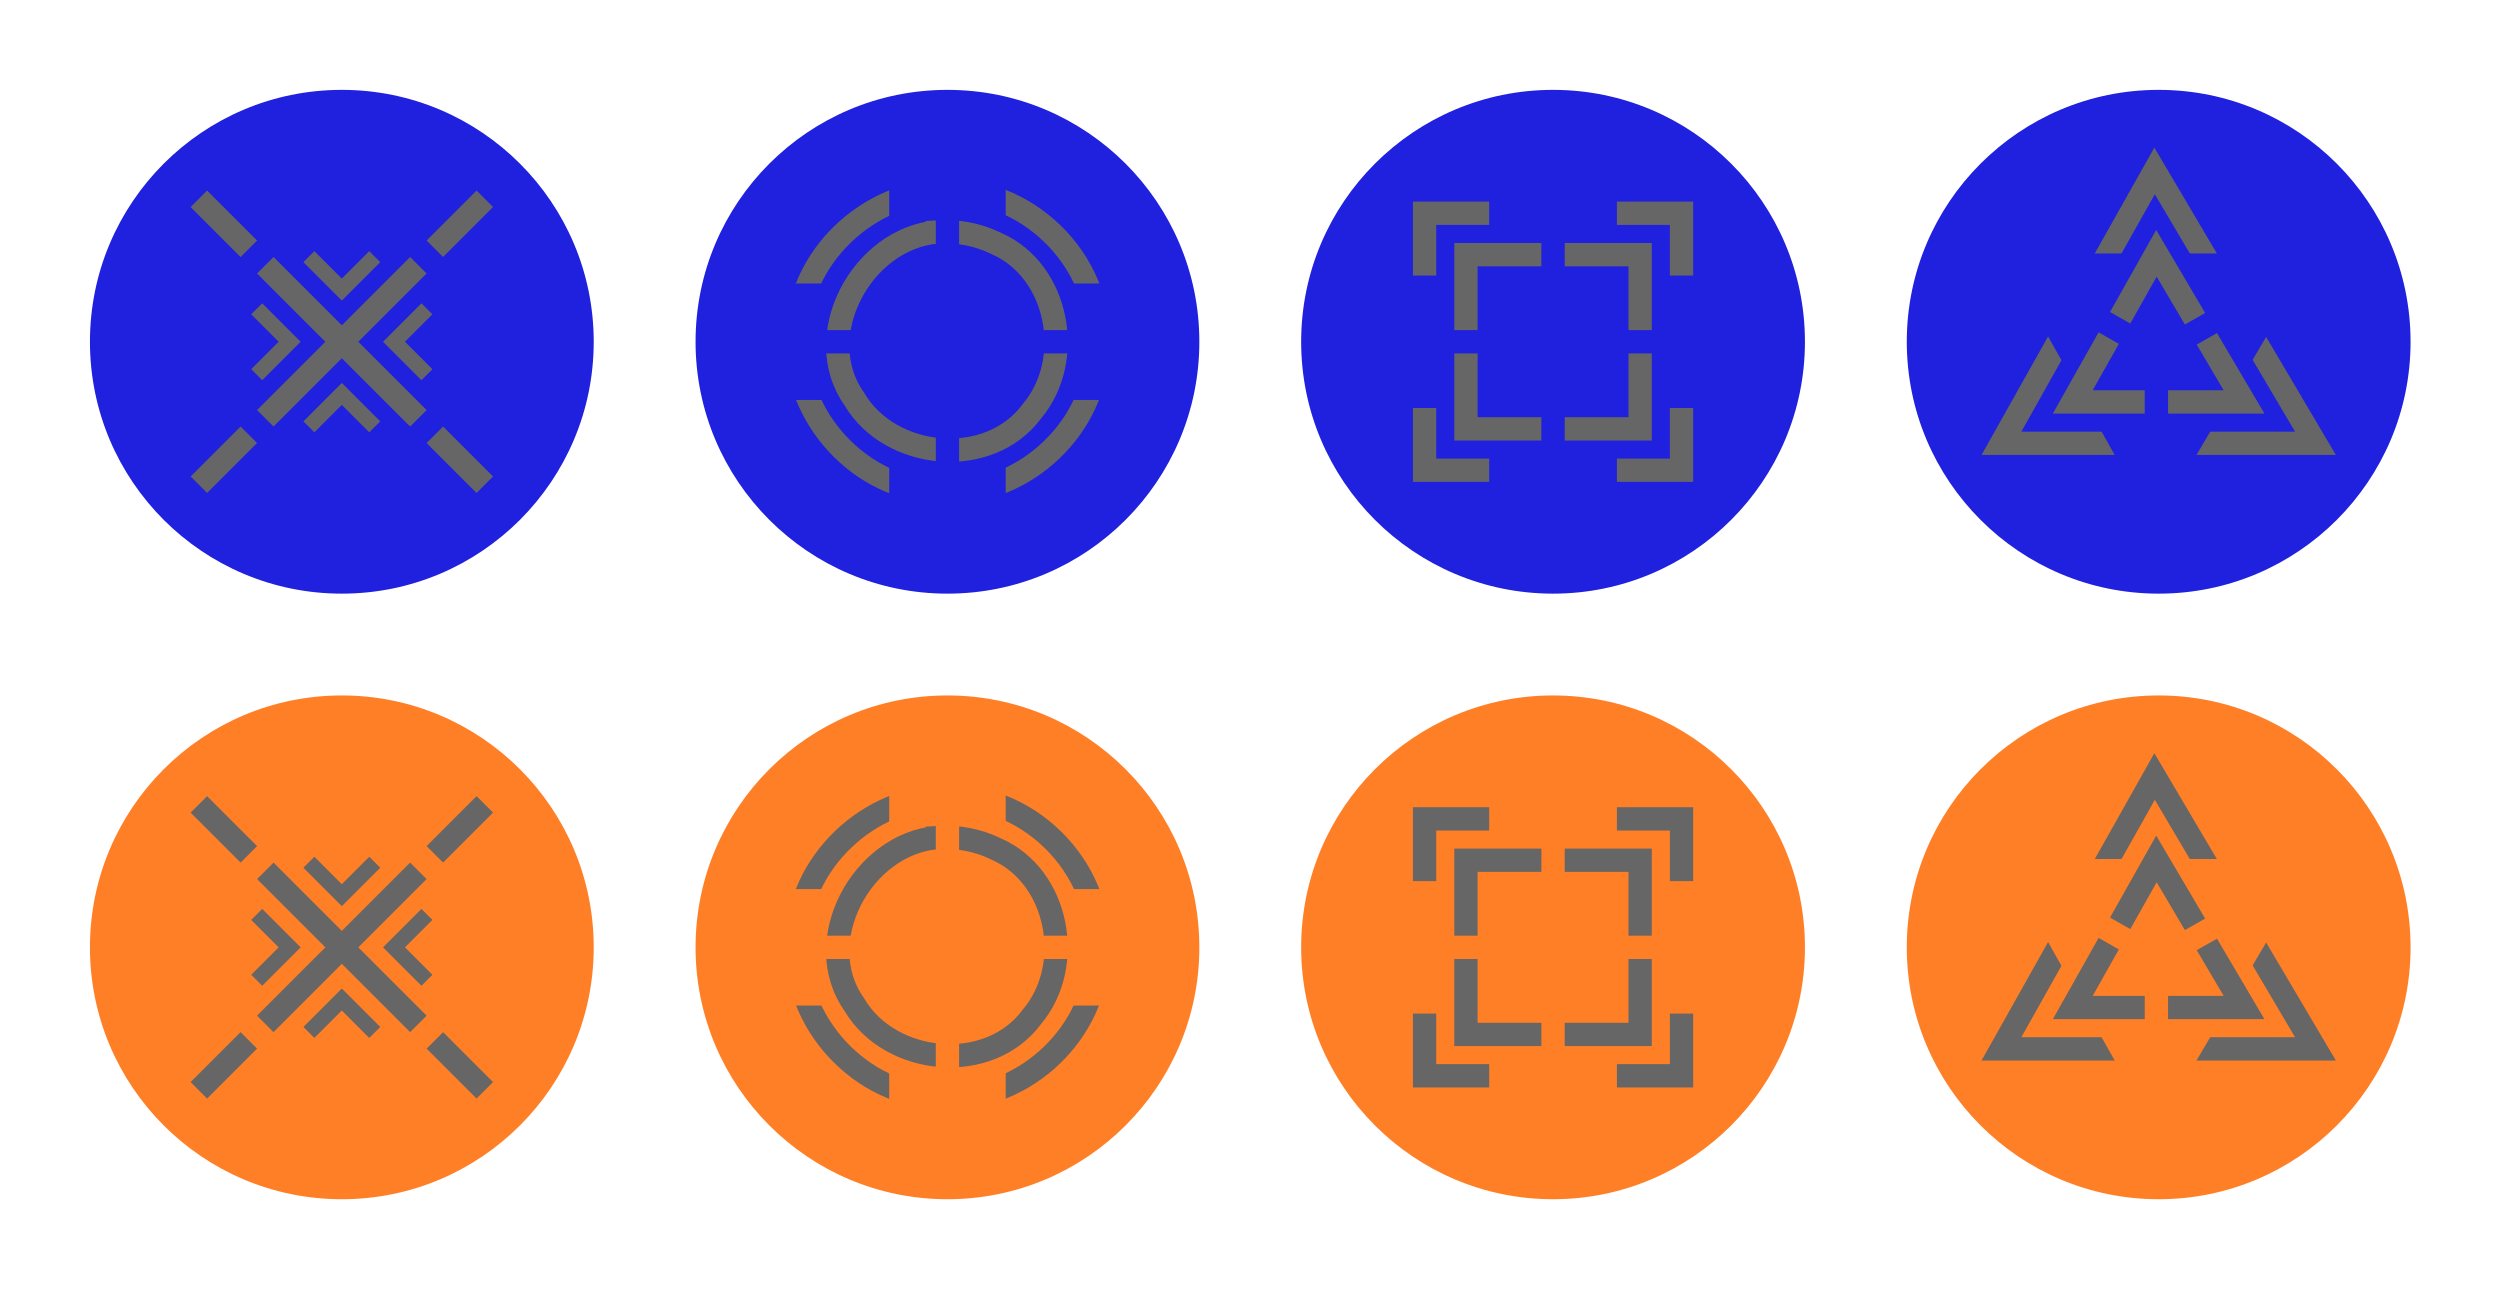 <?xml version="1.0" encoding="UTF-8" standalone="no"?>
<!-- Created with Inkscape (http://www.inkscape.org/) -->

<svg width="321.994mm" height="165.997mm" viewBox="0 0 321.994 165.997" version="1.1" id="svg5" inkscape:label="quad_bg" inkscape:version="1.1.2 (b8e25be833, 2022-02-05)" sodipodi:docname="abxy.svg" xmlns:inkscape="http://www.inkscape.org/namespaces/inkscape" xmlns:sodipodi="http://sodipodi.sourceforge.net/DTD/sodipodi-0.dtd" xmlns="http://www.w3.org/2000/svg" xmlns:svg="http://www.w3.org/2000/svg" xmlns:rdf="http://www.w3.org/1999/02/22-rdf-syntax-ns#" xmlns:cc="http://creativecommons.org/ns#" xmlns:dc="http://purl.org/dc/elements/1.1/">
  <title id="title63815">PS5 DualSense Controller</title>
  <sodipodi:namedview id="namedview7" pagecolor="#ffffff" bordercolor="#666666" borderopacity="1.0" inkscape:pageshadow="2" inkscape:pageopacity="0.0" inkscape:pagecheckerboard="true" inkscape:document-units="mm" showgrid="false" fit-margin-top="10" fit-margin-left="10" fit-margin-right="10" fit-margin-bottom="10" inkscape:zoom="0.70710678" inkscape:cx="598.21234" inkscape:cy="295.57064" inkscape:window-width="1833" inkscape:window-height="1015" inkscape:window-x="1964" inkscape:window-y="16" inkscape:window-maximized="0" inkscape:current-layer="svg5" inkscape:showpageshadow="false" />
  <defs id="defs2">
    <linearGradient id="linearGradient8705" inkscape:swatch="solid">
      <stop style="stop-color:#0000ff;stop-opacity:1;" offset="0" id="stop8703" />
    </linearGradient>
    <linearGradient id="linearGradient8655" inkscape:swatch="solid">
      <stop style="stop-color:#0000ff;stop-opacity:1;" offset="0" id="stop8653" />
    </linearGradient>
    <linearGradient id="linearGradient8629" inkscape:swatch="solid">
      <stop style="stop-color:#0000ff;stop-opacity:1;" offset="0" id="stop8627" />
    </linearGradient>
    <linearGradient id="linearGradient8541" inkscape:swatch="solid">
      <stop style="stop-color:#000000;stop-opacity:1;" offset="0" id="stop8539" />
    </linearGradient>
  </defs>
  <style type="text/css" id="style2">
	.st0{fill:#61E0DF;}
	.st1{fill:#3ED8D2;}
</style>
  <style type="text/css" id="style2-5">
	.st0{fill:#3ED8D2;}
	.st1{fill:#61E0DF;}
	.st2{opacity:8.000000e-002;}
</style>
  <g id="g286" inkscape:label="pressed" transform="matrix(3.898,0,0,3.898,-698.343,-328.835)">
    <g id="g258" inkscape:label="triag_btn" transform="translate(31.058,37.908)">
      <circle style="opacity:1;fill:#ff7f27;fill-opacity:1;stroke:none;stroke-width:0.8;stroke-miterlimit:4;stroke-dasharray:none;stroke-opacity:1" id="circle254" cx="219.423" cy="77.754" r="8.323" inkscape:label="triag_bg" />
      <g id="g988" inkscape:label="outer" style="display:inline" transform="translate(-0.005)">
        <path id="path256" style="fill:none;stroke:#666666;stroke-width:0.77;stroke-linecap:butt;stroke-linejoin:miter;stroke-miterlimit:4;stroke-dasharray:none;stroke-opacity:1" inkscape:label="triag_sym" d="m 219.178,72.314 c -1.653,2.927 -3.297,5.863 -4.945,8.795 3.458,0 6.917,0 10.375,0 -1.772,-2.999 -3.542,-5.999 -5.314,-8.998 -0.038,0.068 -0.077,0.135 -0.115,0.203 z" />
        <path id="path948" style="fill:#ff7f27;fill-opacity:1;stroke:none;stroke-width:0.77;stroke-linecap:butt;stroke-linejoin:miter;stroke-miterlimit:4;stroke-dasharray:none;stroke-opacity:1" inkscape:label="triag_sym" d="m 214.346,75.039 c 1.648,2.933 3.296,5.867 4.947,8.799 1.77,-3.001 3.543,-6.001 5.314,-9.002 -3.458,0 -6.915,-10e-7 -10.373,0 0.037,0.068 0.074,0.135 0.111,0.203 z" />
      </g>
      <g id="g1464" inkscape:label="inner" transform="translate(0.02)">
        <path id="path990" style="fill:none;stroke:#666666;stroke-width:0.77;stroke-linecap:butt;stroke-linejoin:miter;stroke-miterlimit:4;stroke-dasharray:none;stroke-opacity:1" inkscape:label="triag_sym" d="m 216.566,79.742 c 1.886,0 3.772,-10e-7 5.658,0 -0.965,-1.637 -1.93,-3.273 -2.895,-4.91 -0.921,1.637 -1.842,3.273 -2.764,4.91 z" />
        <path style="fill:none;stroke:#ff7f27;stroke-width:0.77;stroke-linecap:butt;stroke-linejoin:miter;stroke-miterlimit:4;stroke-dasharray:none;stroke-opacity:1" d="m 217.403,76.991 1.034,0.588" id="path1323" />
        <path style="fill:none;stroke:#ff7f27;stroke-width:0.77;stroke-linecap:butt;stroke-linejoin:miter;stroke-miterlimit:4;stroke-dasharray:none;stroke-opacity:1" d="m 219.978,77.792 1.353,-0.769" id="path1325" />
        <path style="fill:none;stroke:#ff7f27;stroke-width:0.77;stroke-linecap:butt;stroke-linejoin:miter;stroke-miterlimit:4;stroke-dasharray:none;stroke-opacity:1" d="m 219.328,78.911 v 2.017" id="path1327" />
      </g>
    </g>
    <g id="g264" inkscape:label="quad_btn" transform="translate(30.069,19.067)">
      <circle style="opacity:1;fill:#ff7f27;fill-opacity:1;stroke:none;stroke-width:0.8;stroke-miterlimit:4;stroke-dasharray:none;stroke-opacity:1" id="circle260" cx="200.401" cy="96.595" r="8.323" inkscape:label="quad_bg" />
      <g id="g1601" inkscape:label="outer">
        <path id="rect262" style="fill:none;stroke:#666666;stroke-width:0.77;stroke-miterlimit:4;stroke-dasharray:none;stroke-opacity:1" inkscape:label="quad_sym" d="m 196.156,92.486 c 0,2.785 0,5.569 0,8.354 2.83,0 5.66,0 8.49,0 0,-2.83 0,-5.66 0,-8.49 -2.83,0 -5.66,0 -8.49,0 v 0.1 z" />
        <rect style="fill:#ff7f27;fill-opacity:1;stroke:#ff7f27;stroke-width:0.528;stroke-miterlimit:4;stroke-dasharray:none;stroke-opacity:1" id="rect1522" width="10.262" height="3.848" x="195.27" y="94.671" inkscape:label="horitontal" />
        <rect style="fill:#ff7f27;fill-opacity:1;stroke:#ff7f27;stroke-width:0.372;stroke-miterlimit:4;stroke-dasharray:none;stroke-opacity:1" id="rect1560" width="3.848" height="10.262" x="198.477" y="91.464" inkscape:label="vertical" />
      </g>
      <g id="g1720" inkscape:label="inner">
        <path id="rect1603" style="fill:none;stroke:#666666;stroke-width:0.77;stroke-miterlimit:4;stroke-dasharray:none;stroke-opacity:1" inkscape:label="quad_sym" d="m 197.523,99.473 c 1.919,0 3.837,0 5.756,0 0,-1.919 0,-3.837 0,-5.756 -1.919,0 -3.837,0 -5.756,0 0,1.919 0,3.837 0,5.756 z" />
        <path style="fill:none;stroke:#ff7f27;stroke-width:0.77;stroke-linecap:butt;stroke-linejoin:miter;stroke-miterlimit:4;stroke-dasharray:none;stroke-opacity:1" d="m 196.407,96.595 h 7.989" id="path1647" inkscape:label="horizontal" />
        <path style="fill:none;stroke:#ff7f27;stroke-width:0.77;stroke-linecap:butt;stroke-linejoin:miter;stroke-miterlimit:4;stroke-dasharray:none;stroke-opacity:1" d="m 200.401,92.541 v 8.108" id="path1649" inkscape:label="vertical" />
      </g>
    </g>
    <g id="g270" inkscape:label="circle_btn" transform="translate(-27.804,19.157)" style="display:inline">
      <circle style="opacity:1;fill:#ff7f27;fill-opacity:1;stroke:none;stroke-width:0.8;stroke-miterlimit:4;stroke-dasharray:none;stroke-opacity:1" id="circle266" cx="238.264" cy="96.505" r="8.323" inkscape:label="circle_bg" />
      <g id="g2008" inkscape:label="outer">
        <path id="circle268" style="fill:none;stroke:#666666;stroke-width:0.77;stroke-miterlimit:4;stroke-dasharray:none;stroke-opacity:1" inkscape:label="circle_sym" d="m 238.242,91.52 c -2.572,-0.014 -4.938,2.213 -4.94,4.813 -0.168,2.628 2.101,5.09 4.735,5.13 2.575,0.192 5.022,-1.955 5.175,-4.534 0.348,-2.852 -2.126,-5.473 -4.971,-5.409 z" />
        <rect style="fill:#ff7f27;fill-opacity:1;stroke:#ff7f27;stroke-width:0.552;stroke-miterlimit:4;stroke-dasharray:none;stroke-opacity:1" id="rect1522-7" width="10.993" height="3.296" x="232.768" y="94.856" inkscape:label="horitontal" />
        <rect style="fill:#ff7f27;fill-opacity:1;stroke:#ff7f27;stroke-width:0.4;stroke-miterlimit:4;stroke-dasharray:none;stroke-opacity:1" id="rect1560-6" width="3.448" height="11.144" x="236.54" y="90.932" inkscape:label="vertical" />
      </g>
      <g id="g1909" inkscape:label="inner">
        <path id="circle1867" style="fill:none;stroke:#666666;stroke-width:0.77;stroke-miterlimit:4;stroke-dasharray:none;stroke-opacity:1" inkscape:label="circle_sym" d="m 237.926,92.877 c -2.499,0.214 -4.226,3.435 -2.735,5.529 1.19,2.007 4.451,2.318 5.868,0.389 1.421,-1.687 0.885,-4.635 -1.186,-5.54 -0.601,-0.295 -1.28,-0.423 -1.947,-0.379 z" />
        <path style="fill:none;stroke:#ff7f27;stroke-width:0.77;stroke-linecap:butt;stroke-linejoin:miter;stroke-miterlimit:4;stroke-dasharray:none;stroke-opacity:1" d="m 238.264,91.374 v 10.262" id="path1649-6" inkscape:label="vertical" />
        <path style="fill:none;stroke:#ff7f27;stroke-width:0.77;stroke-linecap:butt;stroke-linejoin:miter;stroke-miterlimit:4;stroke-dasharray:none;stroke-opacity:1" d="m 233.133,96.505 h 10.262" id="path1647-1" inkscape:label="horizontal" />
      </g>
    </g>
    <g id="g14211" inkscape:label="x_btn" transform="translate(-29.064,0.136)">
      <circle style="opacity:1;fill:#ff7f27;fill-opacity:1;stroke:none;stroke-width:0.8;stroke-miterlimit:4;stroke-dasharray:none;stroke-opacity:1" id="circle272" cx="219.513" cy="115.526" r="8.323" inkscape:label="x_bg" />
      <g id="g13314" inkscape:label="inner" transform="translate(0.07,0.099)">
        <rect style="display:inline;fill:#666666;fill-opacity:1;stroke:#666666;stroke-width:0.385;stroke-linecap:square;stroke-linejoin:miter;stroke-miterlimit:4;stroke-dasharray:none;stroke-opacity:1" id="rect11558" width="5.131" height="2.566" x="234.223" y="-74.833" inkscape:label="conture1" transform="rotate(45)" />
        <rect style="display:inline;fill:#666666;fill-opacity:1;stroke:#666666;stroke-width:0.385;stroke-linecap:square;stroke-linejoin:miter;stroke-miterlimit:4;stroke-dasharray:none;stroke-opacity:1" id="rect12442" width="5.131" height="2.566" x="-76.116" y="-238.071" transform="rotate(135)" inkscape:label="conture2" />
        <rect style="display:inline;fill:#ff7f27;fill-opacity:1;stroke:#ff7f27;stroke-width:0.385;stroke-linecap:square;stroke-linejoin:miter;stroke-miterlimit:4;stroke-dasharray:none;stroke-opacity:1" id="rect12444" width="6.414" height="1.539" x="233.582" y="-74.32" transform="rotate(45)" inkscape:label="fill1" />
        <rect style="display:inline;fill:#ff7f27;fill-opacity:1;stroke:#ff7f27;stroke-width:0.385;stroke-linecap:square;stroke-linejoin:miter;stroke-miterlimit:4;stroke-dasharray:none;stroke-opacity:1" id="rect13308" width="6.414" height="1.539" x="-76.757" y="-237.558" transform="rotate(135)" inkscape:label="fill2" />
      </g>
      <g id="g13322" inkscape:label="outer" transform="translate(0.042,0.042)">
        <g id="g282" style="display:inline;fill:none;stroke:#7cb2e8;stroke-width:0.513;stroke-linecap:butt;stroke-linejoin:bevel;stroke-miterlimit:4;stroke-dasharray:none;stroke-opacity:1" inkscape:label="x_sym" transform="translate(0.102,-0.281)">
          <path style="fill:none;stroke:#666666;stroke-width:0.77;stroke-linecap:butt;stroke-linejoin:bevel;stroke-miterlimit:4;stroke-dasharray:none;stroke-opacity:1" d="m 219.369,115.765 4.724,4.724 z" id="path2100" inkscape:label="x_bottom_right" />
          <path style="fill:none;stroke:#666666;stroke-width:0.77;stroke-linecap:butt;stroke-linejoin:bevel;stroke-miterlimit:4;stroke-dasharray:none;stroke-opacity:1" d="m 219.369,115.765 -4.724,4.724 z" id="path2097" inkscape:label="x_bottom_left" />
          <path style="fill:none;stroke:#666666;stroke-width:0.77;stroke-linecap:butt;stroke-linejoin:bevel;stroke-miterlimit:4;stroke-dasharray:none;stroke-opacity:1" d="m 219.369,115.765 4.724,-4.724 z" id="path2094" inkscape:label="x_top_right" />
          <path style="fill:none;stroke:#666666;stroke-width:0.77;stroke-linecap:butt;stroke-linejoin:bevel;stroke-miterlimit:4;stroke-dasharray:none;stroke-opacity:1" d="m 219.369,115.765 -4.724,-4.724 z" id="path280" inkscape:label="x_top_left" />
        </g>
        <path id="path2103" style="display:inline;fill:none;stroke:#ff7f27;stroke-width:0.77;stroke-miterlimit:4;stroke-dasharray:none;stroke-opacity:1" inkscape:label="quad_sym" d="m 219.375,109.979 c -1.835,1.835 -3.671,3.671 -5.506,5.506 1.867,1.867 3.734,3.734 5.602,5.602 1.867,-1.867 3.734,-3.734 5.602,-5.602 -1.867,-1.867 -3.734,-3.734 -5.602,-5.602 l -0.071,0.071 z" />
      </g>
    </g>
  </g>
  <g id="g1577" inkscape:label="normal" transform="matrix(3.898,0,0,3.898,-698.343,-406.833)">
    <g id="g1507" inkscape:label="triag_btn" transform="translate(31.058,37.908)">
      <circle style="opacity:1;fill:#2020df;fill-opacity:1;stroke:none;stroke-width:0.8;stroke-miterlimit:4;stroke-dasharray:none;stroke-opacity:1" id="circle1489" cx="219.423" cy="77.754" r="8.323" inkscape:label="triag_bg" />
      <g id="g1495" inkscape:label="outer" style="display:inline" transform="translate(-0.005)">
        <path id="path1491" style="fill:none;stroke:#666666;stroke-width:0.77;stroke-linecap:butt;stroke-linejoin:miter;stroke-miterlimit:4;stroke-dasharray:none;stroke-opacity:1" inkscape:label="triag_sym" d="m 219.178,72.314 c -1.653,2.927 -3.297,5.863 -4.945,8.795 3.458,0 6.917,0 10.375,0 -1.772,-2.999 -3.542,-5.999 -5.314,-8.998 -0.038,0.068 -0.077,0.135 -0.115,0.203 z" />
        <path id="path1493" style="fill:#2020df;fill-opacity:1;stroke:none;stroke-width:0.77;stroke-linecap:butt;stroke-linejoin:miter;stroke-miterlimit:4;stroke-dasharray:none;stroke-opacity:1" inkscape:label="triag_sym" d="m 214.346,75.039 c 1.648,2.933 3.296,5.867 4.947,8.799 1.77,-3.001 3.543,-6.001 5.314,-9.002 -3.458,0 -6.915,-10e-7 -10.373,0 0.037,0.068 0.074,0.135 0.111,0.203 z" />
      </g>
      <g id="g1505" inkscape:label="inner" transform="translate(0.02)">
        <path id="path1497" style="fill:none;stroke:#666666;stroke-width:0.77;stroke-linecap:butt;stroke-linejoin:miter;stroke-miterlimit:4;stroke-dasharray:none;stroke-opacity:1" inkscape:label="triag_sym" d="m 216.566,79.742 c 1.886,0 3.772,-10e-7 5.658,0 -0.965,-1.637 -1.93,-3.273 -2.895,-4.91 -0.921,1.637 -1.842,3.273 -2.764,4.91 z" />
        <path style="fill:none;stroke:#2020df;stroke-width:0.77;stroke-linecap:butt;stroke-linejoin:miter;stroke-miterlimit:4;stroke-dasharray:none;stroke-opacity:1" d="m 217.403,76.991 1.034,0.588" id="path1499" />
        <path style="fill:none;stroke:#2020df;stroke-width:0.77;stroke-linecap:butt;stroke-linejoin:miter;stroke-miterlimit:4;stroke-dasharray:none;stroke-opacity:1" d="m 219.978,77.792 1.353,-0.769" id="path1501" />
        <path style="fill:none;stroke:#2020df;stroke-width:0.77;stroke-linecap:butt;stroke-linejoin:miter;stroke-miterlimit:4;stroke-dasharray:none;stroke-opacity:1" d="m 219.328,78.911 v 2.017" id="path1503" />
      </g>
    </g>
    <g id="g1527" inkscape:label="quad_btn" transform="translate(30.069,19.067)">
      <circle style="opacity:1;fill:#2020df;fill-opacity:1;stroke:none;stroke-width:0.8;stroke-miterlimit:4;stroke-dasharray:none;stroke-opacity:1" id="circle1509" cx="200.401" cy="96.595" r="8.323" inkscape:label="quad_bg" />
      <g id="g1517" inkscape:label="outer">
        <path id="path1511" style="fill:none;stroke:#666666;stroke-width:0.77;stroke-miterlimit:4;stroke-dasharray:none;stroke-opacity:1" inkscape:label="quad_sym" d="m 196.156,92.486 c 0,2.785 0,5.569 0,8.354 2.83,0 5.66,0 8.49,0 0,-2.83 0,-5.66 0,-8.49 -2.83,0 -5.66,0 -8.49,0 v 0.1 z" />
        <rect style="fill:#2020df;fill-opacity:1;stroke:#2020df;stroke-width:0.528;stroke-miterlimit:4;stroke-dasharray:none;stroke-opacity:1" id="rect1513" width="10.262" height="3.848" x="195.27" y="94.671" inkscape:label="horitontal" />
        <rect style="fill:#2020df;fill-opacity:1;stroke:#2020df;stroke-width:0.372;stroke-miterlimit:4;stroke-dasharray:none;stroke-opacity:1" id="rect1515" width="3.848" height="10.262" x="198.477" y="91.464" inkscape:label="vertical" />
      </g>
      <g id="g1525" inkscape:label="inner">
        <path id="path1519" style="fill:none;stroke:#666666;stroke-width:0.77;stroke-miterlimit:4;stroke-dasharray:none;stroke-opacity:1" inkscape:label="quad_sym" d="m 197.523,99.473 c 1.919,0 3.837,0 5.756,0 0,-1.919 0,-3.837 0,-5.756 -1.919,0 -3.837,0 -5.756,0 0,1.919 0,3.837 0,5.756 z" />
        <path style="fill:none;stroke:#2020df;stroke-width:0.77;stroke-linecap:butt;stroke-linejoin:miter;stroke-miterlimit:4;stroke-dasharray:none;stroke-opacity:1" d="m 196.407,96.595 h 7.989" id="path1521" inkscape:label="horizontal" />
        <path style="fill:none;stroke:#2020df;stroke-width:0.77;stroke-linecap:butt;stroke-linejoin:miter;stroke-miterlimit:4;stroke-dasharray:none;stroke-opacity:1" d="m 200.401,92.541 v 8.108" id="path1523" inkscape:label="vertical" />
      </g>
    </g>
    <g id="g1547" inkscape:label="circle_btn" transform="translate(-27.804,19.157)" style="display:inline">
      <circle style="opacity:1;fill:#2020df;fill-opacity:1;stroke:none;stroke-width:0.8;stroke-miterlimit:4;stroke-dasharray:none;stroke-opacity:1" id="circle1529" cx="238.264" cy="96.505" r="8.323" inkscape:label="circle_bg" />
      <g id="g1537" inkscape:label="outer">
        <path id="path1531" style="fill:none;stroke:#666666;stroke-width:0.77;stroke-miterlimit:4;stroke-dasharray:none;stroke-opacity:1" inkscape:label="circle_sym" d="m 238.242,91.52 c -2.572,-0.014 -4.938,2.213 -4.94,4.813 -0.168,2.628 2.101,5.09 4.735,5.13 2.575,0.192 5.022,-1.955 5.175,-4.534 0.348,-2.852 -2.126,-5.473 -4.971,-5.409 z" />
        <rect style="fill:#2020df;fill-opacity:1;stroke:#2020df;stroke-width:0.552;stroke-miterlimit:4;stroke-dasharray:none;stroke-opacity:1" id="rect1533" width="10.993" height="3.296" x="232.768" y="94.856" inkscape:label="horitontal" />
        <rect style="fill:#2020df;fill-opacity:1;stroke:#2020df;stroke-width:0.4;stroke-miterlimit:4;stroke-dasharray:none;stroke-opacity:1" id="rect1535" width="3.448" height="11.144" x="236.54" y="90.932" inkscape:label="vertical" />
      </g>
      <g id="g1545" inkscape:label="inner">
        <path id="path1539" style="fill:none;stroke:#666666;stroke-width:0.77;stroke-miterlimit:4;stroke-dasharray:none;stroke-opacity:1" inkscape:label="circle_sym" d="m 237.926,92.877 c -2.499,0.214 -4.226,3.435 -2.735,5.529 1.19,2.007 4.451,2.318 5.868,0.389 1.421,-1.687 0.885,-4.635 -1.186,-5.54 -0.601,-0.295 -1.28,-0.423 -1.947,-0.379 z" />
        <path style="fill:none;stroke:#2020df;stroke-width:0.77;stroke-linecap:butt;stroke-linejoin:miter;stroke-miterlimit:4;stroke-dasharray:none;stroke-opacity:1" d="m 238.264,91.374 v 10.262" id="path1541" inkscape:label="vertical" />
        <path style="fill:none;stroke:#2020df;stroke-width:0.77;stroke-linecap:butt;stroke-linejoin:miter;stroke-miterlimit:4;stroke-dasharray:none;stroke-opacity:1" d="m 233.133,96.505 h 10.262" id="path1543" inkscape:label="horizontal" />
      </g>
    </g>
    <g id="g1575" inkscape:label="x_btn" transform="translate(-29.064,0.136)">
      <circle style="opacity:1;fill:#2020df;fill-opacity:1;stroke:none;stroke-width:0.8;stroke-miterlimit:4;stroke-dasharray:none;stroke-opacity:1" id="circle1549" cx="219.513" cy="115.526" r="8.323" inkscape:label="x_bg" />
      <g id="g1559" inkscape:label="inner" transform="translate(0.07,0.099)">
        <rect style="display:inline;fill:#666666;fill-opacity:1;stroke:#666666;stroke-width:0.385;stroke-linecap:square;stroke-linejoin:miter;stroke-miterlimit:4;stroke-dasharray:none;stroke-opacity:1" id="rect1551" width="5.131" height="2.566" x="234.223" y="-74.833" inkscape:label="conture1" transform="rotate(45)" />
        <rect style="display:inline;fill:#666666;fill-opacity:1;stroke:#666666;stroke-width:0.385;stroke-linecap:square;stroke-linejoin:miter;stroke-miterlimit:4;stroke-dasharray:none;stroke-opacity:1" id="rect1553" width="5.131" height="2.566" x="-76.116" y="-238.071" transform="rotate(135)" inkscape:label="conture2" />
        <rect style="display:inline;fill:#2020df;fill-opacity:1;stroke:#2020df;stroke-width:0.385;stroke-linecap:square;stroke-linejoin:miter;stroke-miterlimit:4;stroke-dasharray:none;stroke-opacity:1" id="rect1555" width="6.414" height="1.539" x="233.582" y="-74.32" transform="rotate(45)" inkscape:label="fill1" />
        <rect style="display:inline;fill:#2020df;fill-opacity:1;stroke:#2020df;stroke-width:0.385;stroke-linecap:square;stroke-linejoin:miter;stroke-miterlimit:4;stroke-dasharray:none;stroke-opacity:1" id="rect1557" width="6.414" height="1.539" x="-76.757" y="-237.558" transform="rotate(135)" inkscape:label="fill2" />
      </g>
      <g id="g1573" inkscape:label="outer" transform="translate(0.042,0.042)">
        <g id="g1569" style="display:inline;fill:none;stroke:#7cb2e8;stroke-width:0.513;stroke-linecap:butt;stroke-linejoin:bevel;stroke-miterlimit:4;stroke-dasharray:none;stroke-opacity:1" inkscape:label="x_sym" transform="translate(0.102,-0.281)">
          <path style="fill:none;stroke:#666666;stroke-width:0.77;stroke-linecap:butt;stroke-linejoin:bevel;stroke-miterlimit:4;stroke-dasharray:none;stroke-opacity:1" d="m 219.369,115.765 4.724,4.724 z" id="path1561" inkscape:label="x_bottom_right" />
          <path style="fill:none;stroke:#666666;stroke-width:0.77;stroke-linecap:butt;stroke-linejoin:bevel;stroke-miterlimit:4;stroke-dasharray:none;stroke-opacity:1" d="m 219.369,115.765 -4.724,4.724 z" id="path1563" inkscape:label="x_bottom_left" />
          <path style="fill:none;stroke:#666666;stroke-width:0.77;stroke-linecap:butt;stroke-linejoin:bevel;stroke-miterlimit:4;stroke-dasharray:none;stroke-opacity:1" d="m 219.369,115.765 4.724,-4.724 z" id="path1565" inkscape:label="x_top_right" />
          <path style="fill:none;stroke:#666666;stroke-width:0.77;stroke-linecap:butt;stroke-linejoin:bevel;stroke-miterlimit:4;stroke-dasharray:none;stroke-opacity:1" d="m 219.369,115.765 -4.724,-4.724 z" id="path1567" inkscape:label="x_top_left" />
        </g>
        <path id="path1571" style="display:inline;fill:none;stroke:#2020df;stroke-width:0.77;stroke-miterlimit:4;stroke-dasharray:none;stroke-opacity:1" inkscape:label="quad_sym" d="m 219.375,109.979 c -1.835,1.835 -3.671,3.671 -5.506,5.506 1.867,1.867 3.734,3.734 5.602,5.602 1.867,-1.867 3.734,-3.734 5.602,-5.602 -1.867,-1.867 -3.734,-3.734 -5.602,-5.602 l -0.071,0.071 z" />
      </g>
    </g>
  </g>
</svg>
